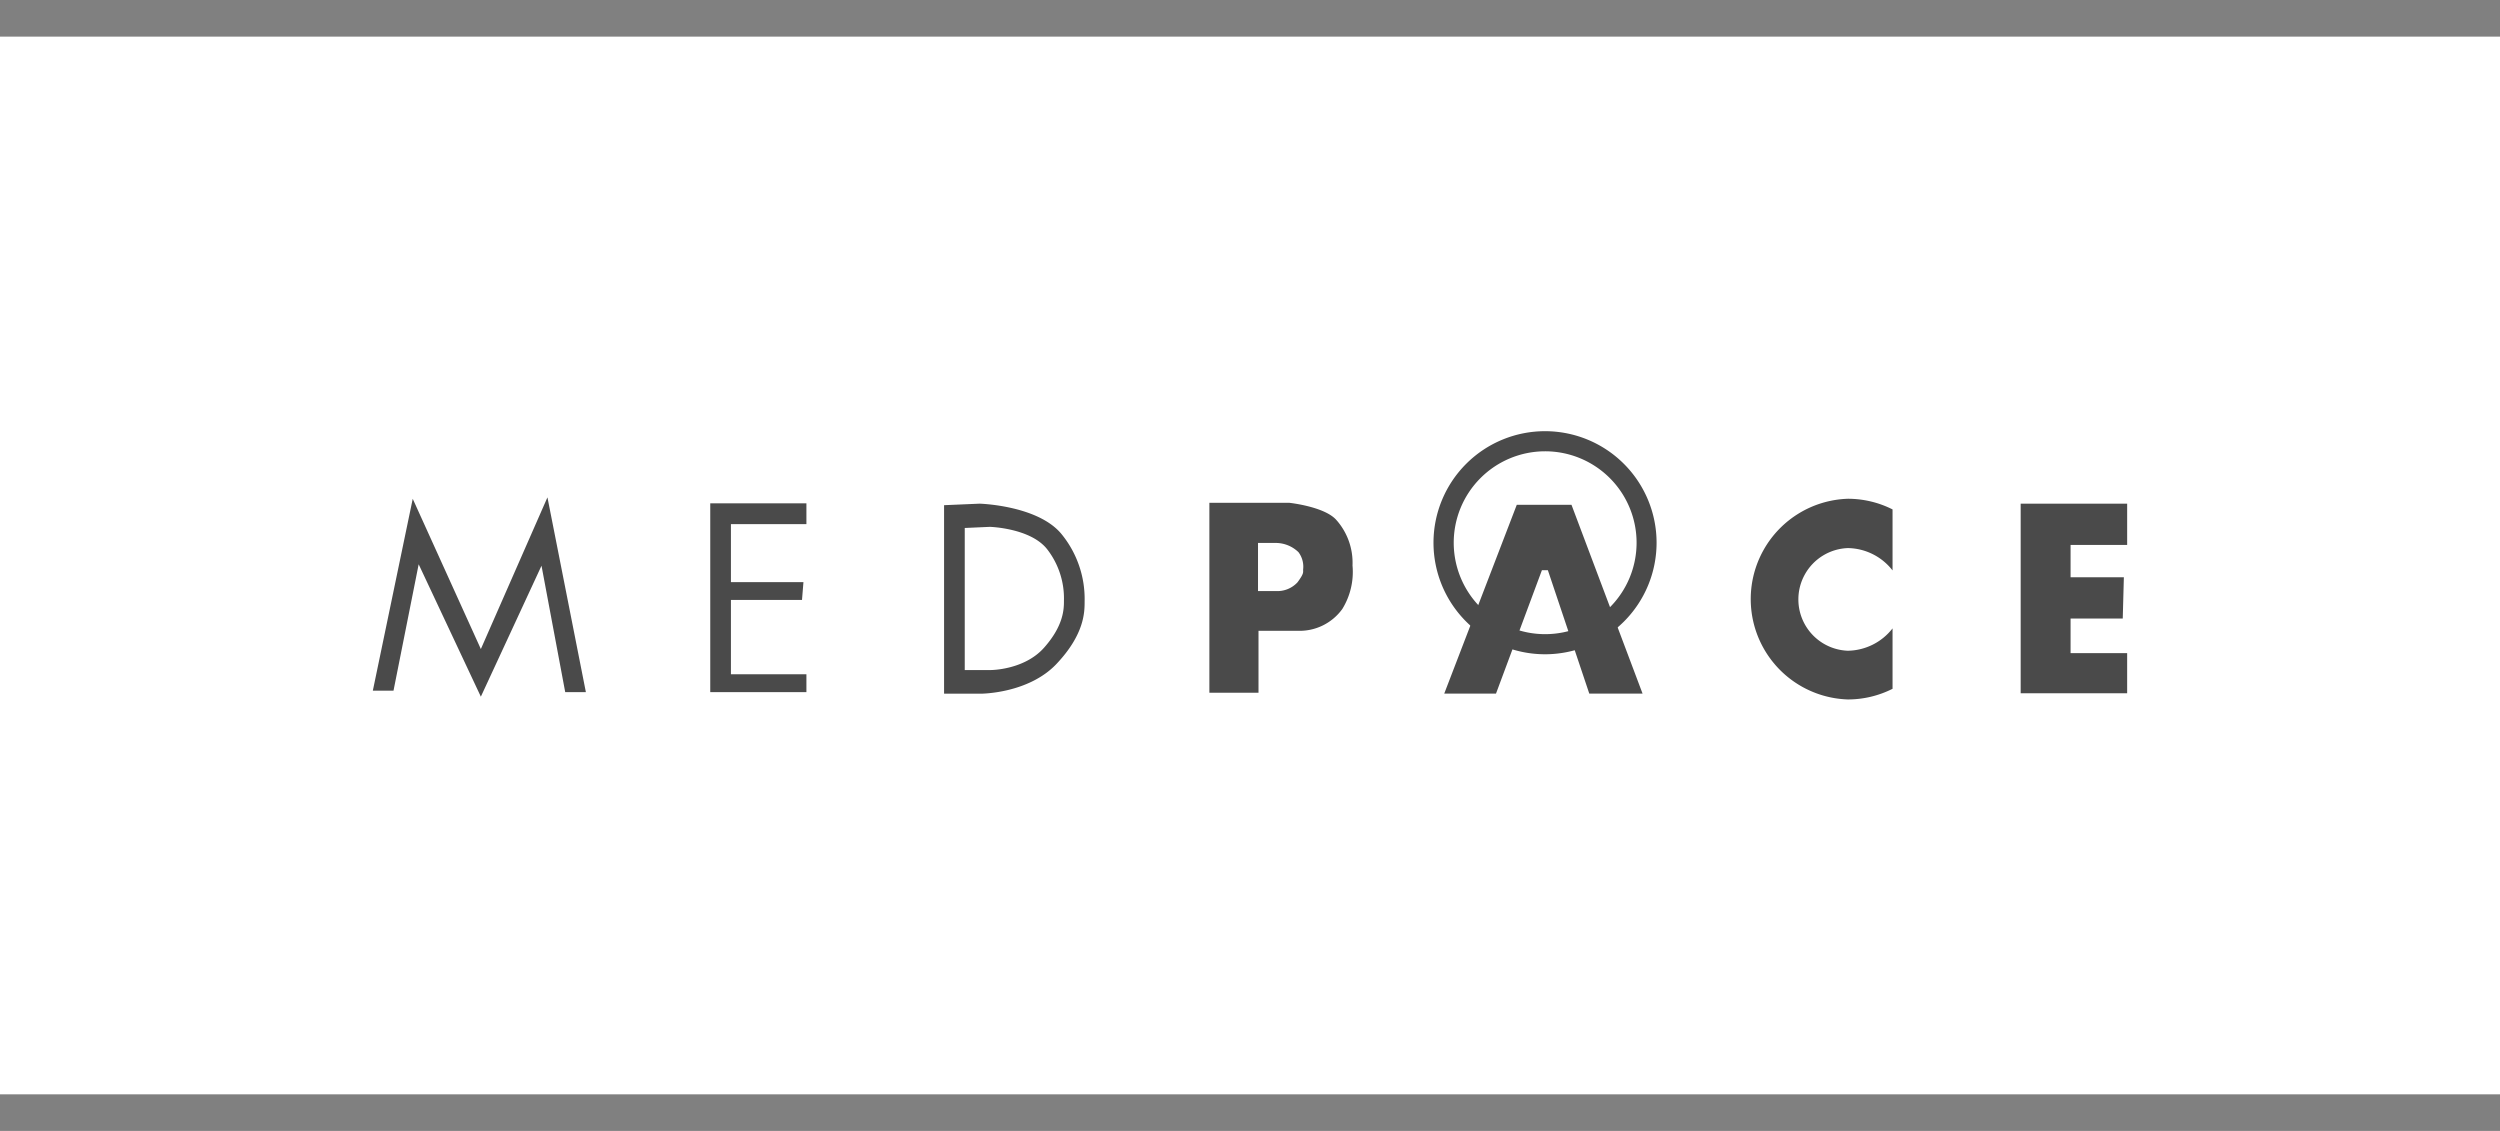 <svg xmlns="http://www.w3.org/2000/svg" xmlns:xlink="http://www.w3.org/1999/xlink" width="294" height="133" viewBox="0 0 294 133"><rect x="0" y="0" width="294" height="133" fill="#808080" stroke="none"/><defs><style>.a{fill:#f5f5f5;}.b{clip-path:url(#a);}.c{fill:#fff;}.d{fill:#4a4a4a;}</style><clipPath id="a"><rect class="a" width="294" height="133" transform="translate(714 312)"/></clipPath></defs><g class="b" transform="translate(-714 -312)"><g transform="translate(714 316.308)"><rect class="c" width="294" height="124.385"/><path class="d" d="M181.762,46.4a13.117,13.117,0,1,0,13.051,13.117A13.117,13.117,0,0,0,181.762,46.4Zm0,23.869a10.752,10.752,0,1,1,10.7-10.752,10.752,10.752,0,0,1-10.7,10.752Z"/><path class="d" d="M222.564,55.6a11.647,11.647,0,0,0-5.277-1.253,11.807,11.807,0,0,0,0,23.6,11.647,11.647,0,0,0,5.277-1.253V69.589a6.785,6.785,0,0,1-5.268,2.629,6.04,6.04,0,0,1,0-12.071,6.775,6.775,0,0,1,5.268,2.629Z"/><path class="d" d="M48.538,54.352l8.01,17.668,7.831-17.838L68.9,77.09H66.47l-2.789-14.87-7.133,15.4L49.236,62.051l-2.959,14.86H43.846Z"/><path class="d" d="M94.316,66.244H85.957v8.745h8.877v2.1H83.526V54.88H94.834v2.45H85.957v6.822h8.528Z"/><path class="d" d="M124.771,58.423c-2.827-3.317-9.574-3.5-9.574-3.5l-4.174.179V77.269h4.344s5.569,0,8.877-3.5,3.307-6.116,3.307-7.341A12.052,12.052,0,0,0,124.771,58.423ZM122.783,71.86c-2.328,2.629-6.257,2.629-6.257,2.629h-3.072V57.782l2.949-.132s4.787.132,6.747,2.638a9.423,9.423,0,0,1,1.969,6.05C125.12,67.253,125.12,69.231,122.783,71.86Z"/><path class="d" d="M157.224,56.925c-1.3-1.64-5.578-2.1-5.578-2.1h-9.423V77.156H148V69.872h4.57a6.191,6.191,0,0,0,5.286-2.563,8.311,8.311,0,0,0,1.2-5.117,7.586,7.586,0,0,0-1.828-5.268Zm-4.636,7.246a3.223,3.223,0,0,1-2.582,1.027h-2.064V59.544h2.214a3.845,3.845,0,0,1,2.544,1.084,2.827,2.827,0,0,1,.556,1.96c-.047.405.179.433-.669,1.583Z"/><path class="d" d="M169.842,77.26h6.087l5.4-14.512h.7L186.9,77.26h6.266l-8.358-22.2h-6.436Z"/><path class="d" d="M249.636,68.43H243.5V72.5h6.653v4.721H237.631V54.927h12.523V59.78H243.5v3.8h6.266Z"/></g></g></svg>